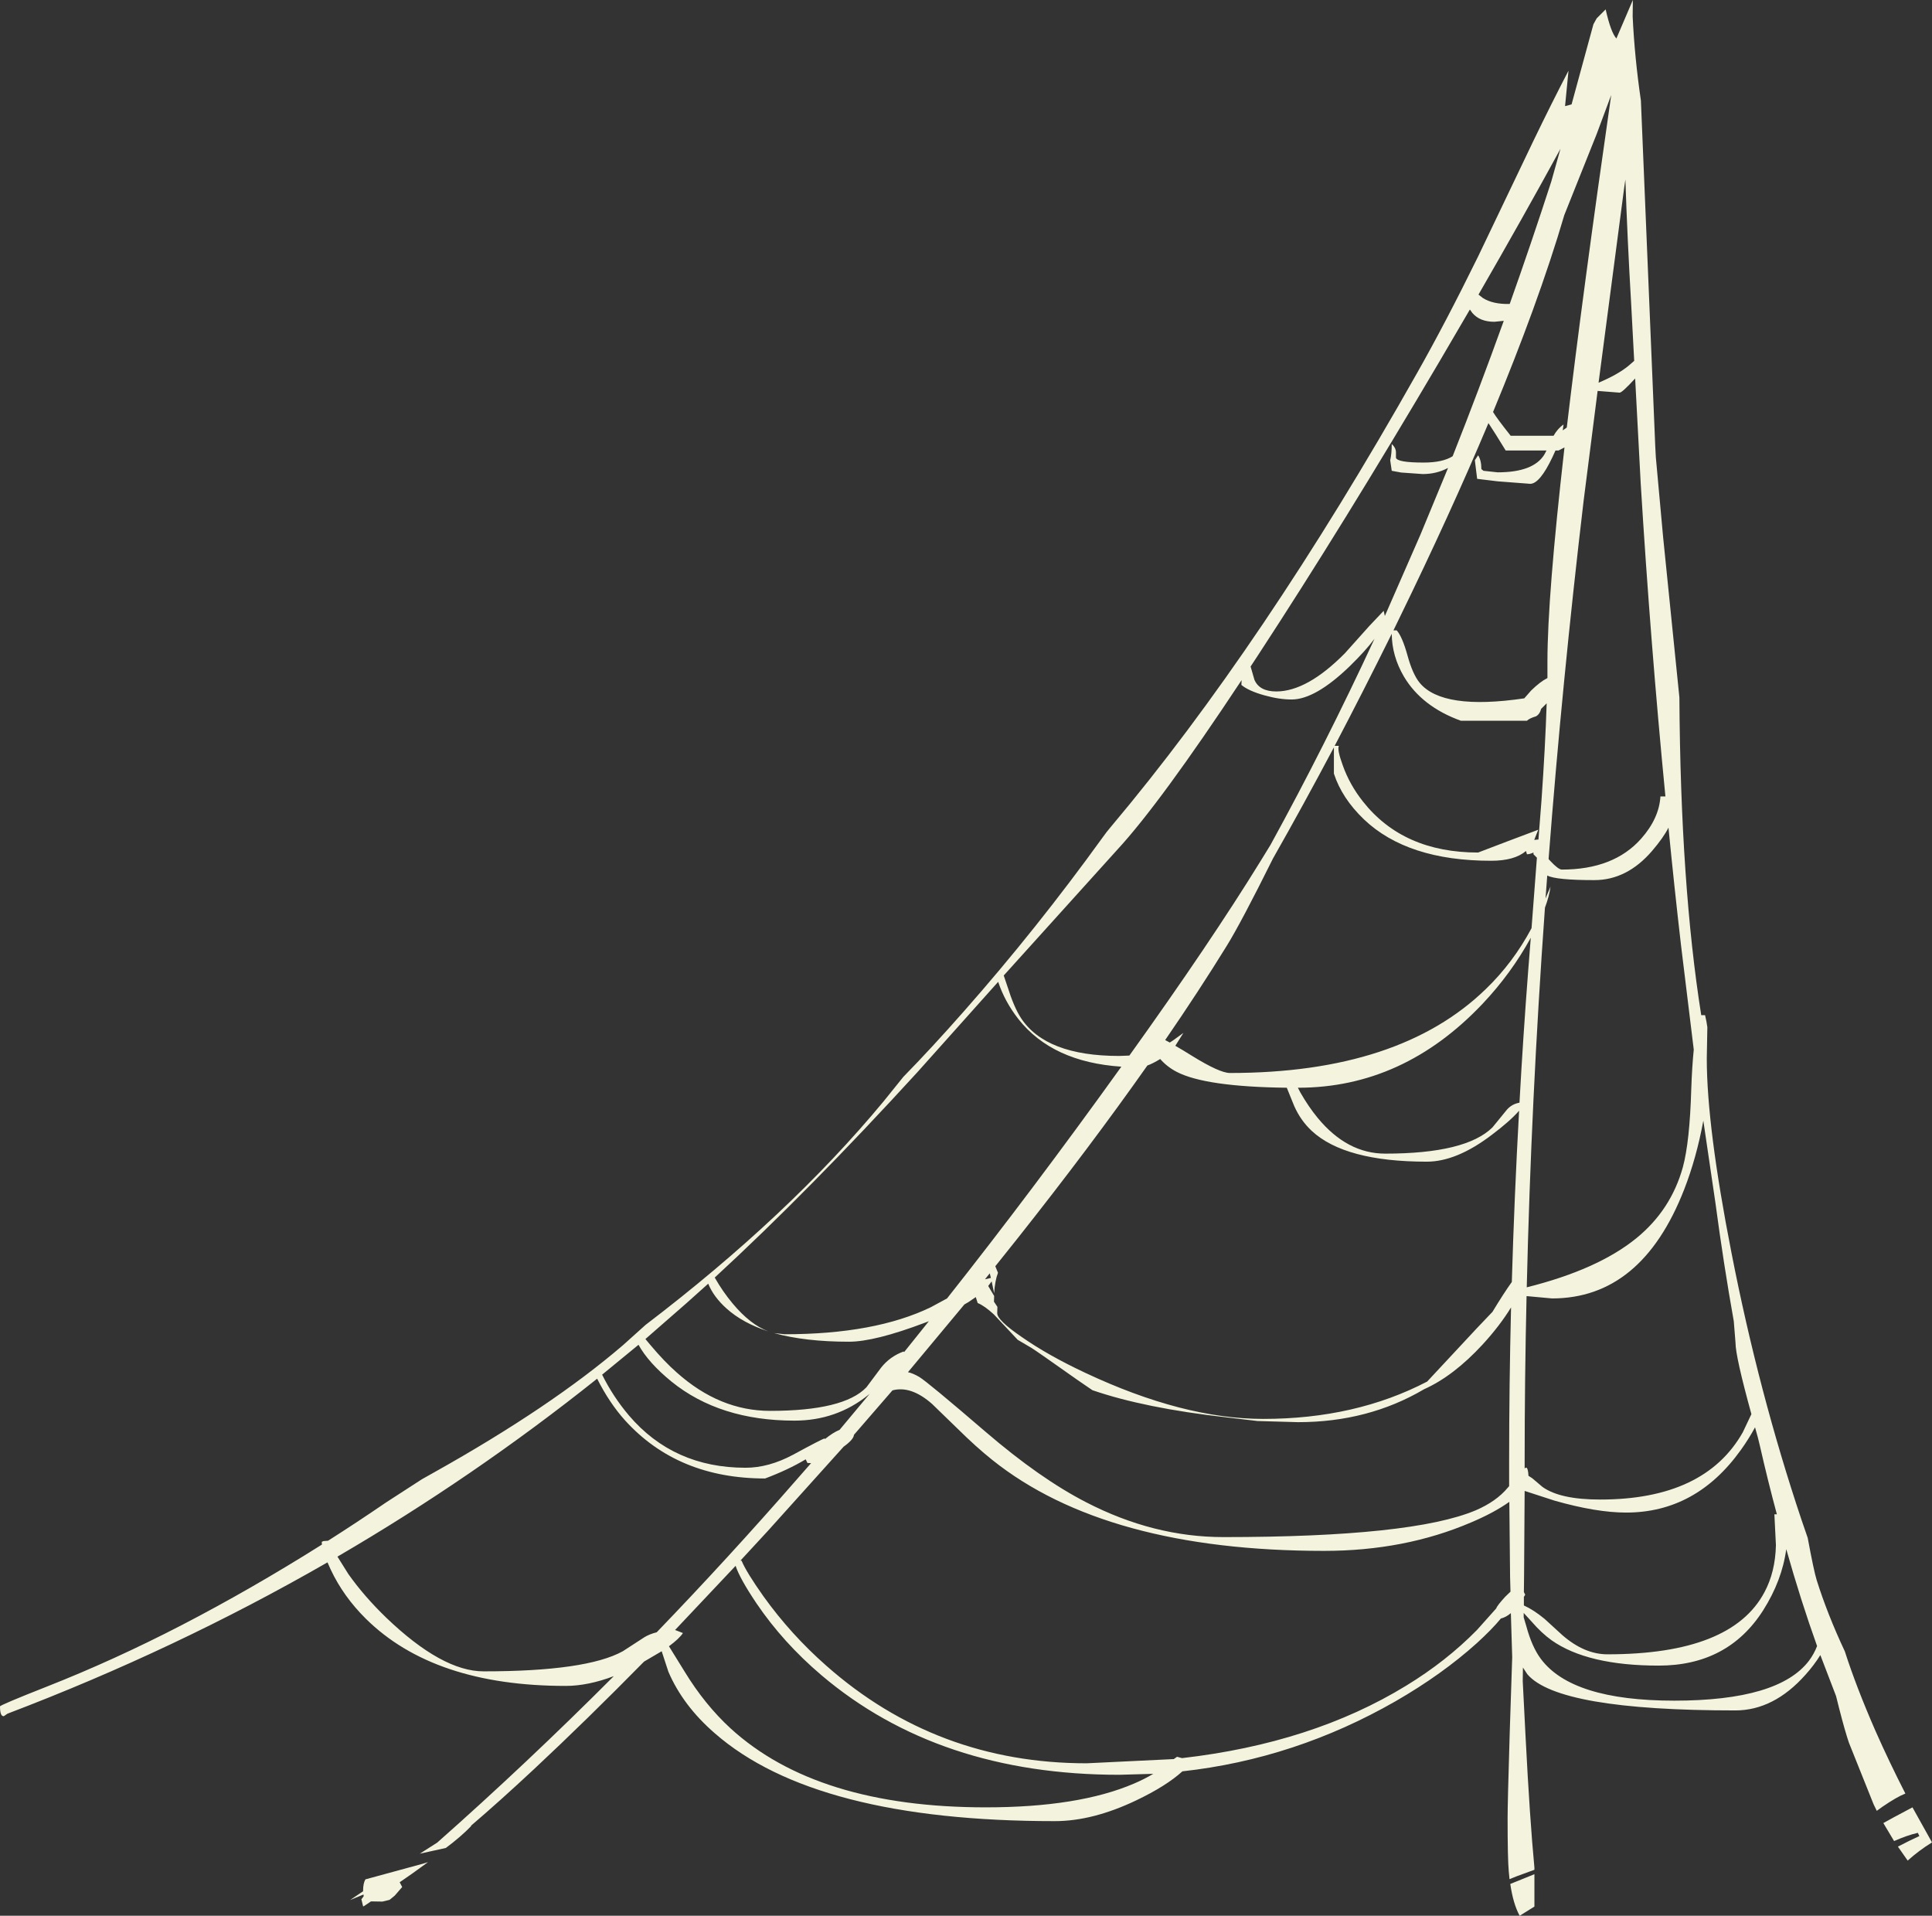 <?xml version="1.0" encoding="UTF-8" standalone="no"?>
<svg xmlns:ffdec="https://www.free-decompiler.com/flash" xmlns:xlink="http://www.w3.org/1999/xlink" ffdec:objectType="shape" height="500.1px" width="504.4px" xmlns="http://www.w3.org/2000/svg">
  <rect width="100%" height="100%" fill="#333333" stroke="none"/>
  <g transform="matrix(1.0, 0.0, 0.0, 1.0, 334.05, 227.0)">
    <path d="M74.55 -199.3 L76.25 -199.75 81.95 -220.65 82.8 -222.2 85.15 -224.55 Q86.5 -218.55 87.95 -216.95 L92.25 -227.0 92.2 -222.7 Q92.7 -212.05 94.35 -200.75 L98.1 -110.45 98.25 -107.65 100.15 -86.8 104.4 -44.95 Q104.7 3.9 110.1 38.0 L111.1 38.0 111.45 39.6 111.7 41.15 111.55 49.3 Q111.55 67.15 118.0 100.05 125.1 136.4 136.3 169.8 L137.9 174.45 Q139.5 183.1 140.25 185.5 143.05 194.4 147.6 204.1 150.55 213.3 155.55 224.75 159.25 233.1 163.4 241.2 161.2 242.05 157.4 244.65 L155.95 245.7 155.9 245.65 155.1 244.0 148.65 227.9 148.15 226.35 Q147.0 222.65 145.3 215.75 L141.2 205.05 Q139.55 207.7 137.35 210.15 129.05 219.5 119.0 219.5 72.75 219.5 64.7 210.05 L63.55 208.3 63.5 211.85 64.25 226.55 Q65.35 247.9 66.55 260.55 L66.55 261.1 61.9 262.8 60.05 263.55 59.85 261.5 Q59.55 258.25 59.55 247.6 59.55 243.6 60.1 225.4 L60.75 205.6 60.4 194.1 Q59.1 195.2 57.8 195.5 55.45 198.35 51.5 201.95 42.45 210.1 30.3 217.1 4.05 232.15 -25.35 235.4 -29.6 239.25 -37.35 242.95 -48.75 248.4 -58.65 248.4 -121.2 248.4 -147.45 225.45 -155.75 218.25 -159.55 209.4 L-161.3 204.05 -165.9 206.75 Q-180.9 222.0 -194.6 234.8 -203.6 243.2 -211.15 249.65 L-211.0 249.65 Q-213.75 252.5 -217.65 255.4 L-224.45 256.9 -219.9 254.0 Q-196.55 233.35 -173.8 210.55 -180.55 213.1 -186.35 213.1 -220.8 213.1 -238.55 195.55 -244.4 189.75 -247.7 182.75 L-248.55 180.85 Q-288.2 203.65 -332.1 220.35 L-333.05 221.0 Q-334.05 221.1 -334.05 218.45 -334.05 218.1 -321.75 213.25 -304.35 206.4 -286.65 197.25 -268.5 187.85 -250.0 176.2 L-250.05 175.5 -249.65 175.3 -248.4 175.2 Q-240.85 170.4 -233.25 165.2 L-223.9 159.15 -220.7 157.35 Q-190.15 140.25 -171.4 124.15 L-165.5 118.85 Q-128.1 90.35 -103.4 60.55 L-98.2 54.1 Q-90.9 46.65 -82.4 37.0 -63.3 15.35 -46.1 -8.5 L-45.1 -9.85 -43.95 -11.25 Q-4.3 -58.35 35.9 -129.6 43.3 -142.65 51.85 -160.05 L66.2 -190.05 Q70.95 -199.9 75.45 -208.55 L74.55 -199.3 M90.0 -178.1 L83.3 -127.1 Q88.3 -129.2 91.1 -131.5 L92.6 -132.8 91.8 -147.85 Q90.8 -164.9 90.3 -180.15 L90.0 -178.1 M93.1 -123.5 L92.85 -128.2 Q89.45 -124.5 88.8 -124.5 L83.05 -124.95 79.4 -96.3 Q73.8 -48.95 70.25 -2.75 L70.65 -2.3 Q72.8 0.0 73.7 0.0 87.25 0.0 94.4 -8.05 99.1 -13.35 99.45 -19.1 L100.75 -19.1 Q96.85 -59.15 94.3 -100.8 L93.1 -123.5 M53.1 -149.2 Q55.7 -147.55 60.1 -147.65 65.65 -163.25 70.95 -179.6 L73.35 -188.15 Q63.75 -170.55 51.95 -150.1 L53.1 -149.2 M31.75 -103.65 L29.3 -104.1 28.9 -106.85 Q29.3 -108.55 29.3 -111.1 30.35 -110.15 30.4 -109.0 L30.4 -107.5 Q30.75 -106.25 37.6 -106.25 42.6 -106.25 45.2 -107.9 52.0 -125.05 58.55 -143.25 L56.1 -143.0 Q52.3 -143.0 50.35 -145.3 L49.7 -146.2 41.8 -132.7 Q16.55 -89.85 -5.45 -56.2 L-7.55 -53.0 -7.3 -52.15 -6.55 -49.55 Q-5.25 -46.5 -0.85 -46.5 7.2 -46.5 17.05 -56.45 L23.5 -63.65 27.2 -67.55 27.5 -66.2 36.8 -87.45 44.0 -104.85 Q41.0 -103.25 37.4 -103.25 L31.75 -103.65 M60.35 -113.25 L71.55 -113.25 Q72.6 -115.1 74.15 -116.2 L73.95 -114.65 75.0 -115.4 Q79.15 -150.5 86.6 -202.2 L82.8 -192.0 74.35 -170.85 Q71.0 -159.4 66.05 -145.8 61.45 -133.2 55.75 -119.45 56.7 -117.85 60.35 -113.25 M54.55 -116.55 Q44.55 -92.8 31.3 -65.65 L29.75 -62.45 30.6 -62.45 Q32.05 -60.8 33.4 -55.95 34.75 -51.0 36.6 -48.75 42.55 -41.55 63.9 -44.7 L65.7 -46.75 Q68.05 -49.05 69.95 -50.0 L69.95 -54.3 Q69.95 -71.2 74.4 -110.2 L72.85 -109.4 72.05 -109.4 71.25 -107.65 Q67.95 -100.7 65.45 -100.7 L56.95 -101.35 51.6 -102.0 51.3 -104.4 51.0 -106.85 51.85 -108.15 Q52.7 -106.85 52.7 -104.55 L53.25 -104.1 56.95 -103.7 Q66.3 -103.7 69.15 -108.35 L69.7 -109.4 59.05 -109.4 56.45 -113.6 54.55 -116.55 M29.3 -61.55 Q21.8 -46.4 14.4 -32.3 L15.5 -32.3 Q15.0 -31.35 16.5 -27.25 18.3 -22.15 21.8 -17.75 32.3 -4.45 51.85 -4.45 L59.45 -7.35 67.55 -10.4 66.5 -7.75 67.6 -7.85 68.4 -18.1 Q69.4 -32.4 69.75 -43.4 L68.3 -41.95 Q67.95 -40.55 66.95 -40.0 65.25 -39.5 64.6 -38.85 L47.35 -38.85 Q37.15 -42.55 32.5 -50.35 29.35 -55.7 29.3 -61.55 M18.35 -53.1 Q9.35 -44.4 3.15 -44.4 -0.1 -44.4 -4.0 -45.5 -8.1 -46.65 -9.95 -48.2 L-9.9 -49.45 Q-31.1 -17.4 -42.25 -5.3 L-72.0 27.65 -71.0 30.6 Q-69.35 35.9 -67.5 38.75 -61.0 48.65 -41.85 48.65 L-39.2 48.55 Q-18.05 19.05 -4.9 -2.3 L-2.35 -6.45 Q11.9 -32.4 24.8 -60.25 22.45 -57.1 18.35 -53.1 M14.2 -31.9 Q6.2 -16.8 -1.7 -2.9 -10.05 13.9 -13.8 19.95 -21.05 31.7 -29.85 44.5 L-28.65 45.15 -27.8 44.6 -25.1 42.65 -27.2 46.0 Q-25.35 47.05 -22.8 48.65 -15.6 53.1 -12.95 53.1 31.35 53.1 53.9 31.15 61.0 24.3 65.8 15.3 L67.2 -3.1 66.3 -4.0 66.3 -4.45 Q65.35 -4.0 64.6 -4.0 L64.35 -4.85 Q61.35 -2.3 55.25 -2.3 33.4 -2.3 22.05 -13.1 16.3 -18.6 14.2 -25.05 L14.2 -31.9 M97.25 -4.85 Q90.7 2.75 82.2 2.75 72.2 2.75 69.9 1.55 L69.45 7.55 70.75 4.45 Q70.45 6.85 69.3 9.95 65.7 60.2 64.55 109.05 83.15 104.4 93.2 96.2 102.2 88.85 105.3 77.7 107.1 71.1 107.5 57.25 107.7 51.45 108.15 47.0 L104.8 19.55 Q103.05 4.4 101.55 -10.95 100.25 -8.35 97.25 -4.85 M105.65 83.5 Q94.55 111.95 71.15 111.95 L64.6 111.35 64.5 111.35 Q64.0 133.1 64.0 154.55 L64.0 156.3 64.4 156.1 Q64.9 156.25 65.0 158.25 L66.0 158.9 68.65 161.15 Q73.25 164.45 83.7 164.45 111.0 164.45 120.95 146.9 L123.2 142.15 Q119.05 127.1 119.05 123.5 L118.6 117.9 Q115.95 103.05 113.8 86.95 L110.65 65.55 Q108.85 75.3 105.65 83.5 M53.05 35.0 Q32.3 56.95 4.85 56.95 L4.8 56.95 5.45 58.2 Q7.6 61.95 9.95 64.8 17.65 74.15 27.6 74.15 48.65 74.15 55.6 67.3 L59.35 62.7 Q60.65 61.2 62.65 60.85 63.6 43.55 64.95 26.05 L65.6 17.8 Q60.5 27.1 53.05 35.0 M1.9 56.95 Q-19.35 56.7 -26.85 52.8 -29.35 51.5 -31.15 49.45 -33.0 50.6 -34.5 51.15 -49.4 72.3 -68.25 96.1 L-74.2 103.55 -73.5 105.25 Q-74.3 107.35 -74.5 110.6 L-75.15 107.5 -76.05 108.7 -74.5 111.3 -74.55 112.8 -73.65 114.15 -73.7 115.8 Q-73.7 117.65 -67.25 122.05 -60.45 126.8 -50.75 131.35 -25.15 143.4 -4.25 143.4 19.85 143.4 38.55 133.65 L51.55 119.7 55.6 115.45 Q58.5 110.65 60.65 107.65 61.3 85.5 62.55 62.95 60.15 65.7 55.35 69.3 46.2 76.25 38.45 76.25 17.05 76.25 8.4 68.2 5.55 65.55 3.85 61.75 L1.9 56.95 M53.05 123.95 Q45.45 132.2 37.75 135.65 23.15 144.25 4.85 144.25 L-5.75 143.95 -13.8 143.0 Q-35.2 140.6 -48.85 135.9 L-52.65 133.3 Q-63.4 125.7 -64.7 124.9 L-68.35 122.75 -74.6 116.1 Q-77.05 113.85 -78.8 113.15 L-79.3 111.6 -81.2 112.9 -82.15 113.45 -82.3 113.55 -97.0 131.2 Q-95.65 131.5 -94.05 132.45 -91.95 133.7 -76.7 146.8 -62.55 158.95 -50.5 165.15 -32.9 174.25 -14.65 174.25 34.7 174.25 51.25 167.25 56.6 164.95 59.6 161.35 L59.95 160.95 59.95 154.55 Q59.95 134.6 60.45 114.3 57.5 119.1 53.05 123.95 M64.0 162.2 L63.85 184.15 63.8 188.6 64.15 189.3 63.8 189.85 63.8 192.1 Q66.35 193.25 69.2 195.6 L73.85 199.85 Q79.6 204.85 85.6 204.85 118.0 204.85 126.6 188.65 129.45 183.35 129.6 176.35 L129.2 168.3 129.85 168.3 Q127.5 159.6 125.4 150.35 L124.9 148.3 124.15 145.6 Q122.5 148.65 120.45 151.5 108.75 167.85 90.5 167.85 82.75 167.85 71.85 164.75 L64.0 162.2 M49.95 170.45 Q32.65 177.85 11.65 177.85 -45.3 177.85 -75.0 154.1 -79.2 150.75 -84.05 145.95 L-90.7 139.5 Q-96.2 134.65 -101.05 135.95 L-111.1 147.55 Q-111.2 148.8 -113.8 150.65 L-133.55 172.6 -140.75 180.4 -140.45 180.4 Q-139.2 183.4 -134.7 189.75 -127.6 199.65 -118.35 207.8 -89.5 233.3 -50.35 233.3 L-27.6 232.2 -26.75 231.6 -25.45 231.95 Q8.55 228.05 33.05 213.05 43.55 206.65 51.55 198.5 L56.55 192.9 Q56.8 192.15 58.9 189.85 L60.3 188.5 60.2 184.75 60.0 165.05 Q56.0 167.9 49.95 170.45 M64.45 197.55 Q65.9 202.9 68.2 206.0 76.3 216.95 103.05 216.95 130.35 216.95 138.25 206.5 139.55 204.75 140.35 202.7 136.1 190.85 132.3 177.4 131.2 185.6 126.25 193.4 117.05 207.8 99.0 207.8 80.45 207.8 71.05 201.2 68.4 199.3 65.85 196.35 L63.75 194.05 63.75 195.2 64.45 197.55 M64.2 263.2 L66.55 262.25 66.55 270.7 Q64.5 271.95 62.7 273.1 61.0 270.0 60.25 264.8 L64.2 263.2 M158.3 250.0 L158.15 249.75 157.65 248.9 Q159.3 247.95 165.25 244.8 L170.35 253.95 Q166.95 256.05 164.0 258.7 L161.45 255.05 Q164.7 253.35 167.05 252.3 L166.65 251.45 Q163.85 252.1 160.45 253.6 L158.3 250.0 M-73.45 29.3 L-94.55 52.9 Q-122.8 83.8 -147.45 106.5 -145.35 110.2 -142.75 113.3 -138.15 118.8 -133.45 120.55 -140.1 118.4 -144.35 114.6 -147.75 111.55 -149.15 108.1 L-154.9 113.25 -165.55 122.55 -164.25 124.1 Q-160.6 128.45 -157.35 131.3 -146.15 141.3 -133.0 141.3 -113.75 141.3 -107.85 135.15 L-104.0 130.0 Q-101.7 127.1 -98.15 125.8 L-98.0 125.95 -91.55 117.9 -92.6 118.3 Q-105.7 123.25 -112.4 123.25 -123.85 123.25 -131.95 121.0 L-129.2 121.3 Q-105.65 121.3 -91.05 114.25 L-86.8 111.95 Q-64.45 83.7 -41.4 51.6 L-41.3 51.45 Q-59.3 50.25 -68.15 39.05 -71.75 34.45 -73.45 29.3 M-107.0 136.85 L-107.3 137.1 Q-115.65 143.85 -126.65 143.85 -146.15 143.85 -158.75 133.65 -164.75 128.75 -167.35 124.05 L-176.85 131.85 Q-174.0 137.6 -169.85 142.5 -158.2 156.15 -139.4 156.15 -133.35 156.15 -127.0 152.75 -119.45 148.65 -118.75 148.5 L-118.65 148.65 Q-116.65 147.0 -114.85 146.25 L-107.0 136.85 M-134.3 158.95 Q-157.1 158.95 -170.85 143.8 -174.95 139.25 -178.15 132.9 -210.35 158.6 -245.95 179.35 L-243.1 183.9 Q-239.0 189.7 -233.2 195.3 -218.6 209.3 -207.8 209.3 -180.95 209.3 -171.45 204.05 L-165.75 200.35 Q-164.4 199.55 -162.6 199.1 -144.0 179.8 -125.85 159.0 L-122.3 154.95 -123.25 154.9 -123.7 153.95 Q-128.3 156.7 -134.3 158.95 M-142.0 181.75 L-157.8 198.5 -155.75 199.3 Q-156.7 200.75 -159.4 202.75 L-155.35 209.3 Q-150.05 218.0 -143.3 224.2 -120.75 244.8 -76.7 244.8 -52.45 244.8 -38.0 238.6 -35.3 237.45 -32.95 236.05 L-41.85 236.3 Q-88.95 236.3 -119.6 210.3 -129.6 201.8 -136.55 191.55 -140.95 185.0 -142.0 181.75 M-76.9 106.95 L-75.35 106.6 -75.65 105.4 -76.9 106.95 M-239.1 268.0 L-239.15 267.55 -242.65 269.0 -239.25 266.7 -239.25 266.45 Q-239.25 264.65 -238.65 263.6 L-223.6 259.5 -222.3 259.1 -226.45 262.1 -229.7 264.35 -229.05 265.6 -231.0 267.85 -232.35 268.95 -234.2 269.4 -237.2 269.35 -239.05 270.6 -239.25 270.65 -239.7 268.8 -239.1 268.0" fill="#f3f3de" fill-rule="evenodd" stroke="none"/>
  </g>
</svg>
